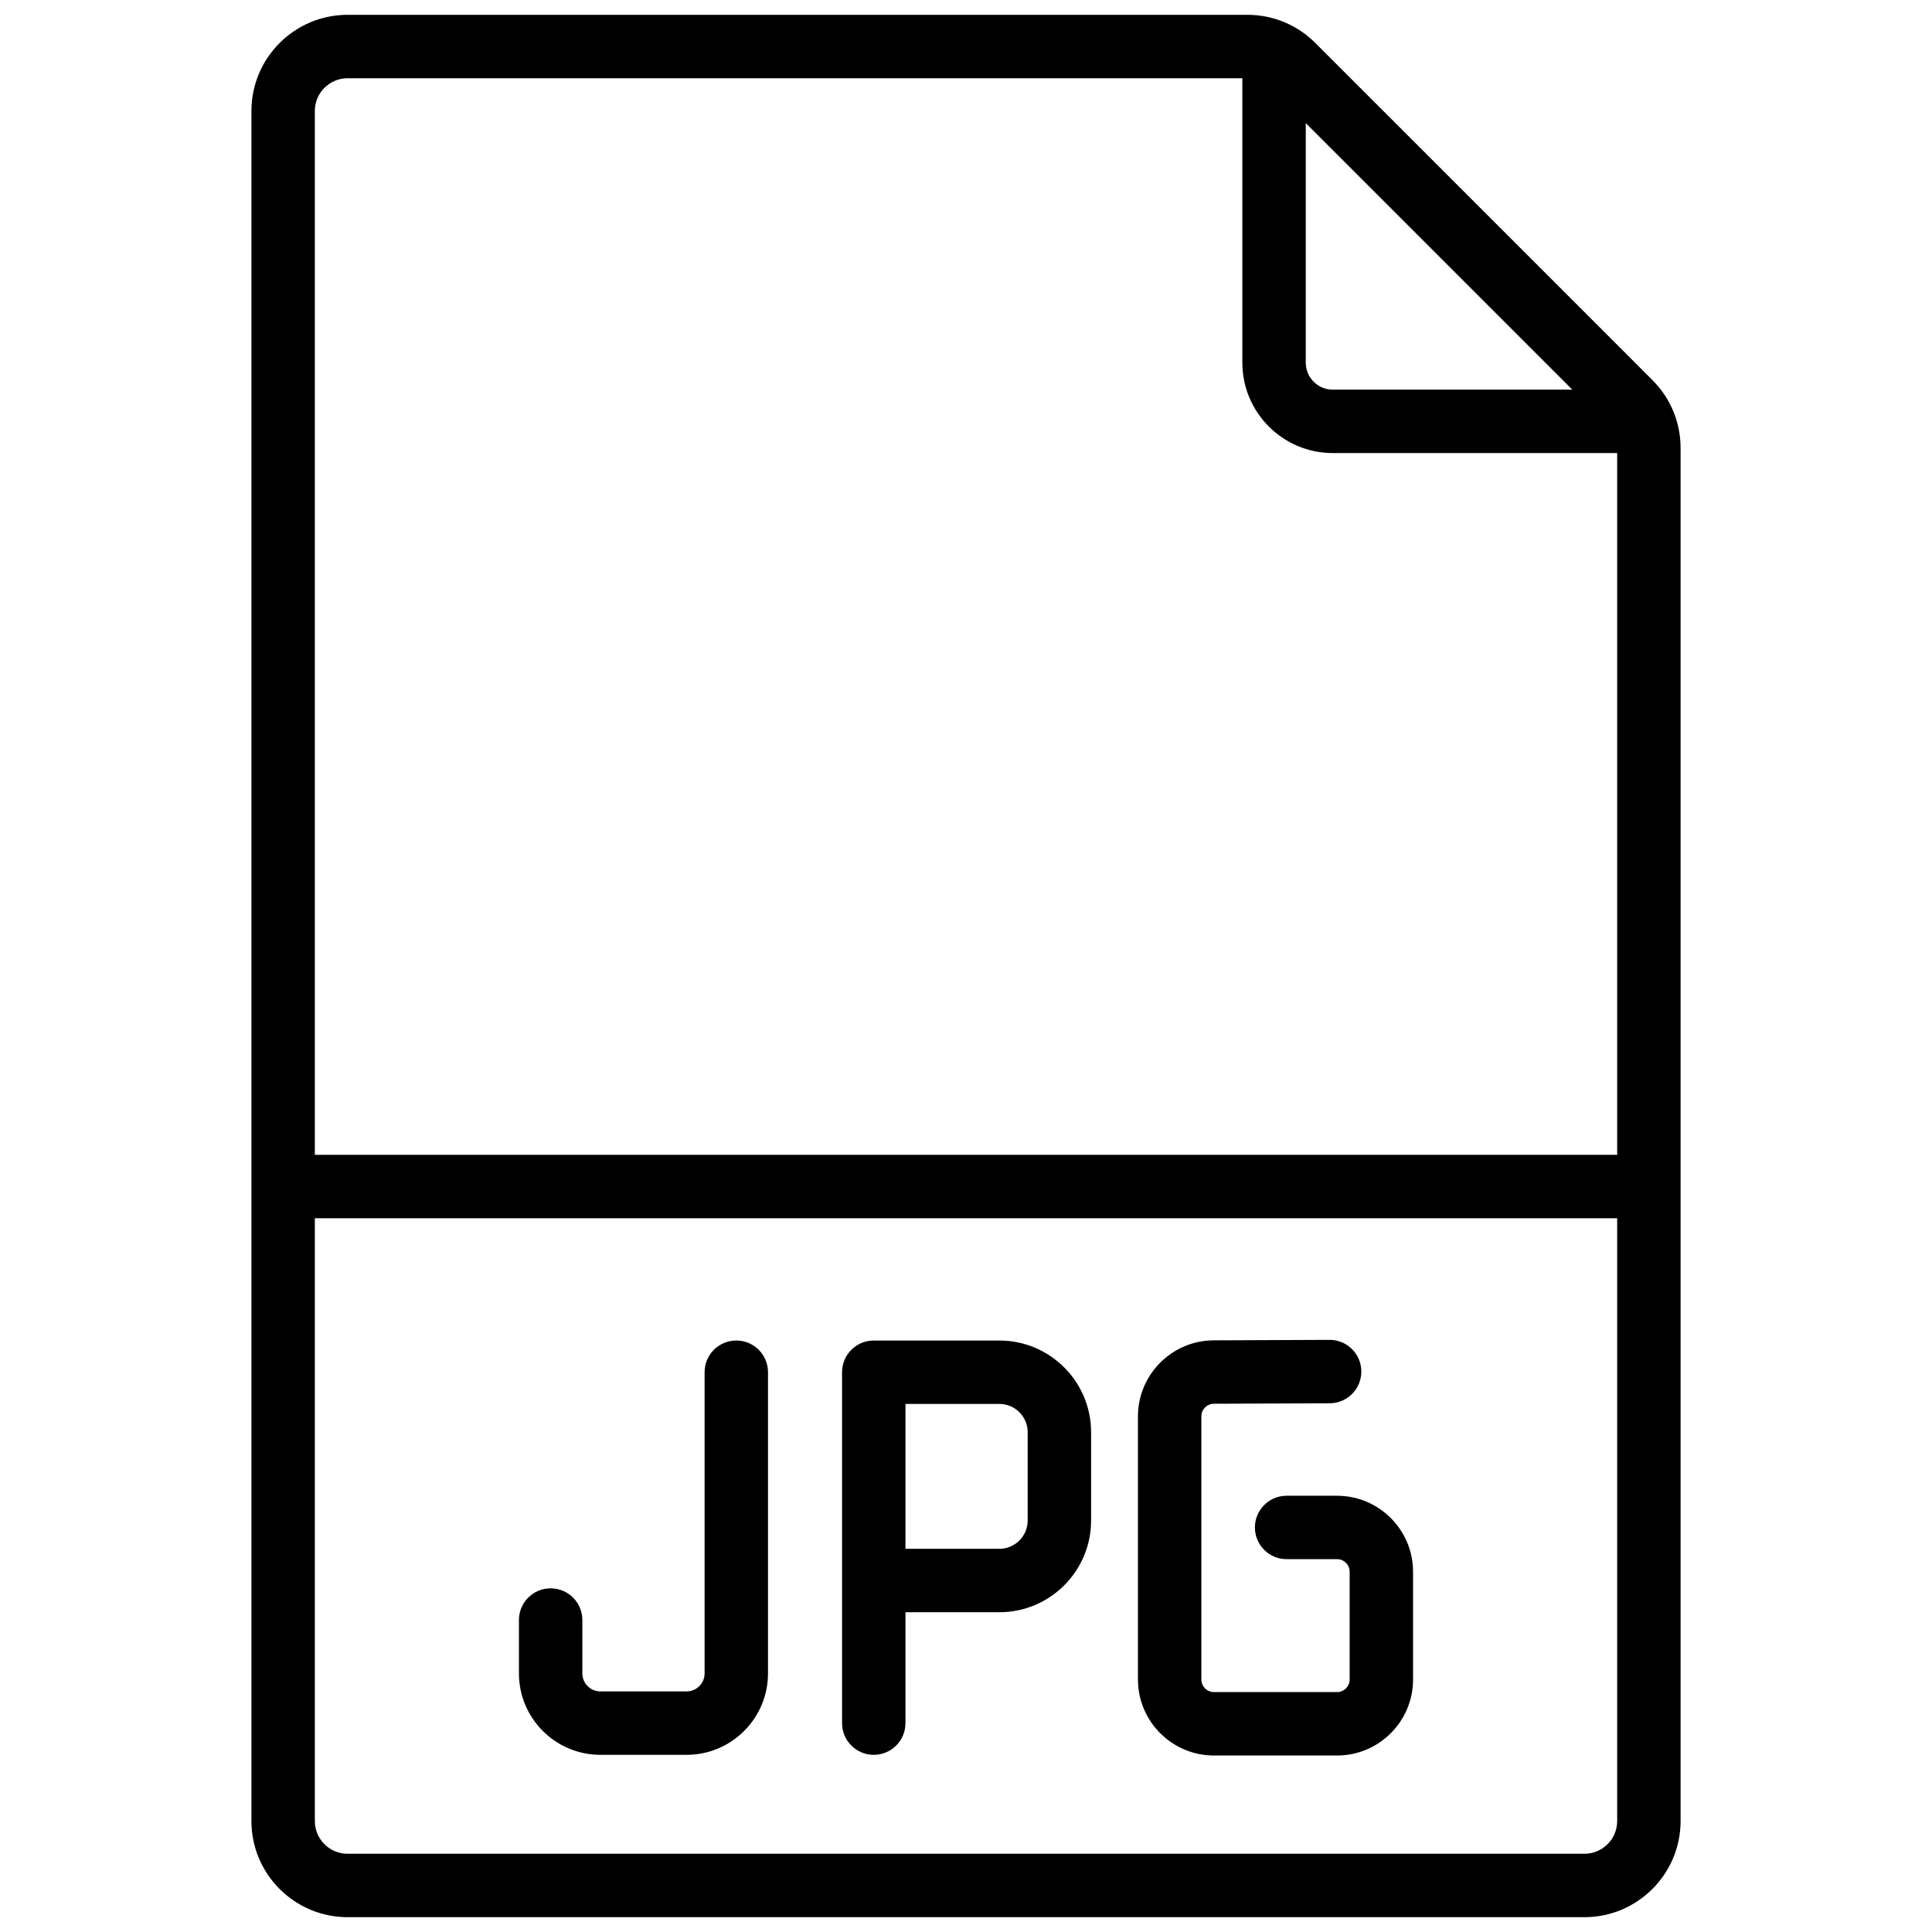 <svg xmlns="http://www.w3.org/2000/svg" xmlns:xlink="http://www.w3.org/1999/xlink" version="1.1" width="25" height="25" viewBox="0 0 256 256" xml:space="preserve">
<desc>Created with Fabric.js 1.7.22</desc>
<defs>
</defs>
<g transform="translate(128 128) scale(0.72 0.72)" style="">
	<g style="stroke: none; stroke-width: 0; stroke-dasharray: none; stroke-linecap: butt; stroke-linejoin: miter; stroke-miterlimit: 10; fill: none; fill-rule: nonzero; opacity: 1;" transform="translate(-175.05 -175.05) scale(3.89 3.89)" >
	<path d="M 77.474 17.28 L 61.526 1.332 C 60.668 0.473 59.525 0 58.311 0 H 15.742 c -2.508 0 -4.548 2.04 -4.548 4.548 v 80.904 c 0 2.508 2.04 4.548 4.548 4.548 h 58.516 c 2.508 0 4.549 -2.04 4.549 -4.548 V 20.496 C 78.807 19.281 78.333 18.138 77.474 17.28 z M 61.073 5.121 l 12.611 12.612 H 62.35 c -0.704 0 -1.276 -0.573 -1.276 -1.277 V 5.121 z M 15.742 3 h 42.332 v 13.456 c 0 2.358 1.918 4.277 4.276 4.277 h 13.457 v 33.2 H 14.194 V 4.548 C 14.194 3.694 14.888 3 15.742 3 z M 74.258 87 H 15.742 c -0.854 0 -1.548 -0.694 -1.548 -1.548 V 56.934 h 61.613 v 28.519 C 75.807 86.306 75.112 87 74.258 87 z" style="stroke: none; stroke-width: 1; stroke-dasharray: none; stroke-linecap: butt; stroke-linejoin: miter; stroke-miterlimit: 10; fill: rgb(0,0,0); fill-rule: nonzero; opacity: 1;" transform=" matrix(1 0 0 1 0 0) " stroke-linecap="round" />
	<path d="M 46.58 62.719 h -5.944 c -0.829 0 -1.5 0.672 -1.5 1.5 v 9.854 v 6.747 c 0 0.828 0.671 1.5 1.5 1.5 s 1.5 -0.672 1.5 -1.5 v -5.247 h 4.444 c 2.392 0 4.338 -1.946 4.338 -4.339 v -4.177 C 50.918 64.665 48.972 62.719 46.58 62.719 z M 47.918 71.233 c 0 0.738 -0.601 1.339 -1.338 1.339 h -4.444 v -6.854 h 4.444 c 0.737 0 1.338 0.601 1.338 1.338 V 71.233 z" style="stroke: none; stroke-width: 1; stroke-dasharray: none; stroke-linecap: butt; stroke-linejoin: miter; stroke-miterlimit: 10; fill: rgb(0,0,0); fill-rule: nonzero; opacity: 1;" transform=" matrix(1 0 0 1 0 0) " stroke-linecap="round" />
	<path d="M 31.782 82.319 H 27.7 c -2.123 0 -3.85 -1.728 -3.85 -3.851 v -2.526 c 0 -0.828 0.671 -1.5 1.5 -1.5 s 1.5 0.672 1.5 1.5 v 2.526 c 0 0.469 0.381 0.851 0.85 0.851 h 4.082 c 0.469 0 0.851 -0.382 0.851 -0.851 v -14.25 c 0 -0.828 0.671 -1.5 1.5 -1.5 s 1.5 0.672 1.5 1.5 v 14.25 C 35.633 80.592 33.905 82.319 31.782 82.319 z" style="stroke: none; stroke-width: 1; stroke-dasharray: none; stroke-linecap: butt; stroke-linejoin: miter; stroke-miterlimit: 10; fill: rgb(0,0,0); fill-rule: nonzero; opacity: 1;" transform=" matrix(1 0 0 1 0 0) " stroke-linecap="round" />
	<path d="M 62.555 82.351 H 56.73 c -1.982 0 -3.595 -1.612 -3.595 -3.595 V 66.305 c 0 -1.974 1.605 -3.586 3.579 -3.595 l 5.482 -0.023 c 0.003 0 0.005 0 0.007 0 c 0.825 0 1.496 0.667 1.5 1.493 c 0.004 0.829 -0.665 1.503 -1.493 1.507 l -5.482 0.023 c -0.327 0.001 -0.593 0.269 -0.593 0.595 v 12.451 c 0 0.328 0.267 0.595 0.595 0.595 h 5.824 c 0.328 0 0.596 -0.267 0.596 -0.595 v -5.099 c 0 -0.328 -0.268 -0.595 -0.596 -0.595 h -2.386 c -0.828 0 -1.5 -0.672 -1.5 -1.5 s 0.672 -1.5 1.5 -1.5 h 2.386 c 1.982 0 3.596 1.612 3.596 3.595 v 5.099 C 66.15 80.738 64.537 82.351 62.555 82.351 z" style="stroke: none; stroke-width: 1; stroke-dasharray: none; stroke-linecap: butt; stroke-linejoin: miter; stroke-miterlimit: 10; fill: rgb(0,0,0); fill-rule: nonzero; opacity: 1;" transform=" matrix(1 0 0 1 0 0) " stroke-linecap="round" />
</g>
</g>
</svg>